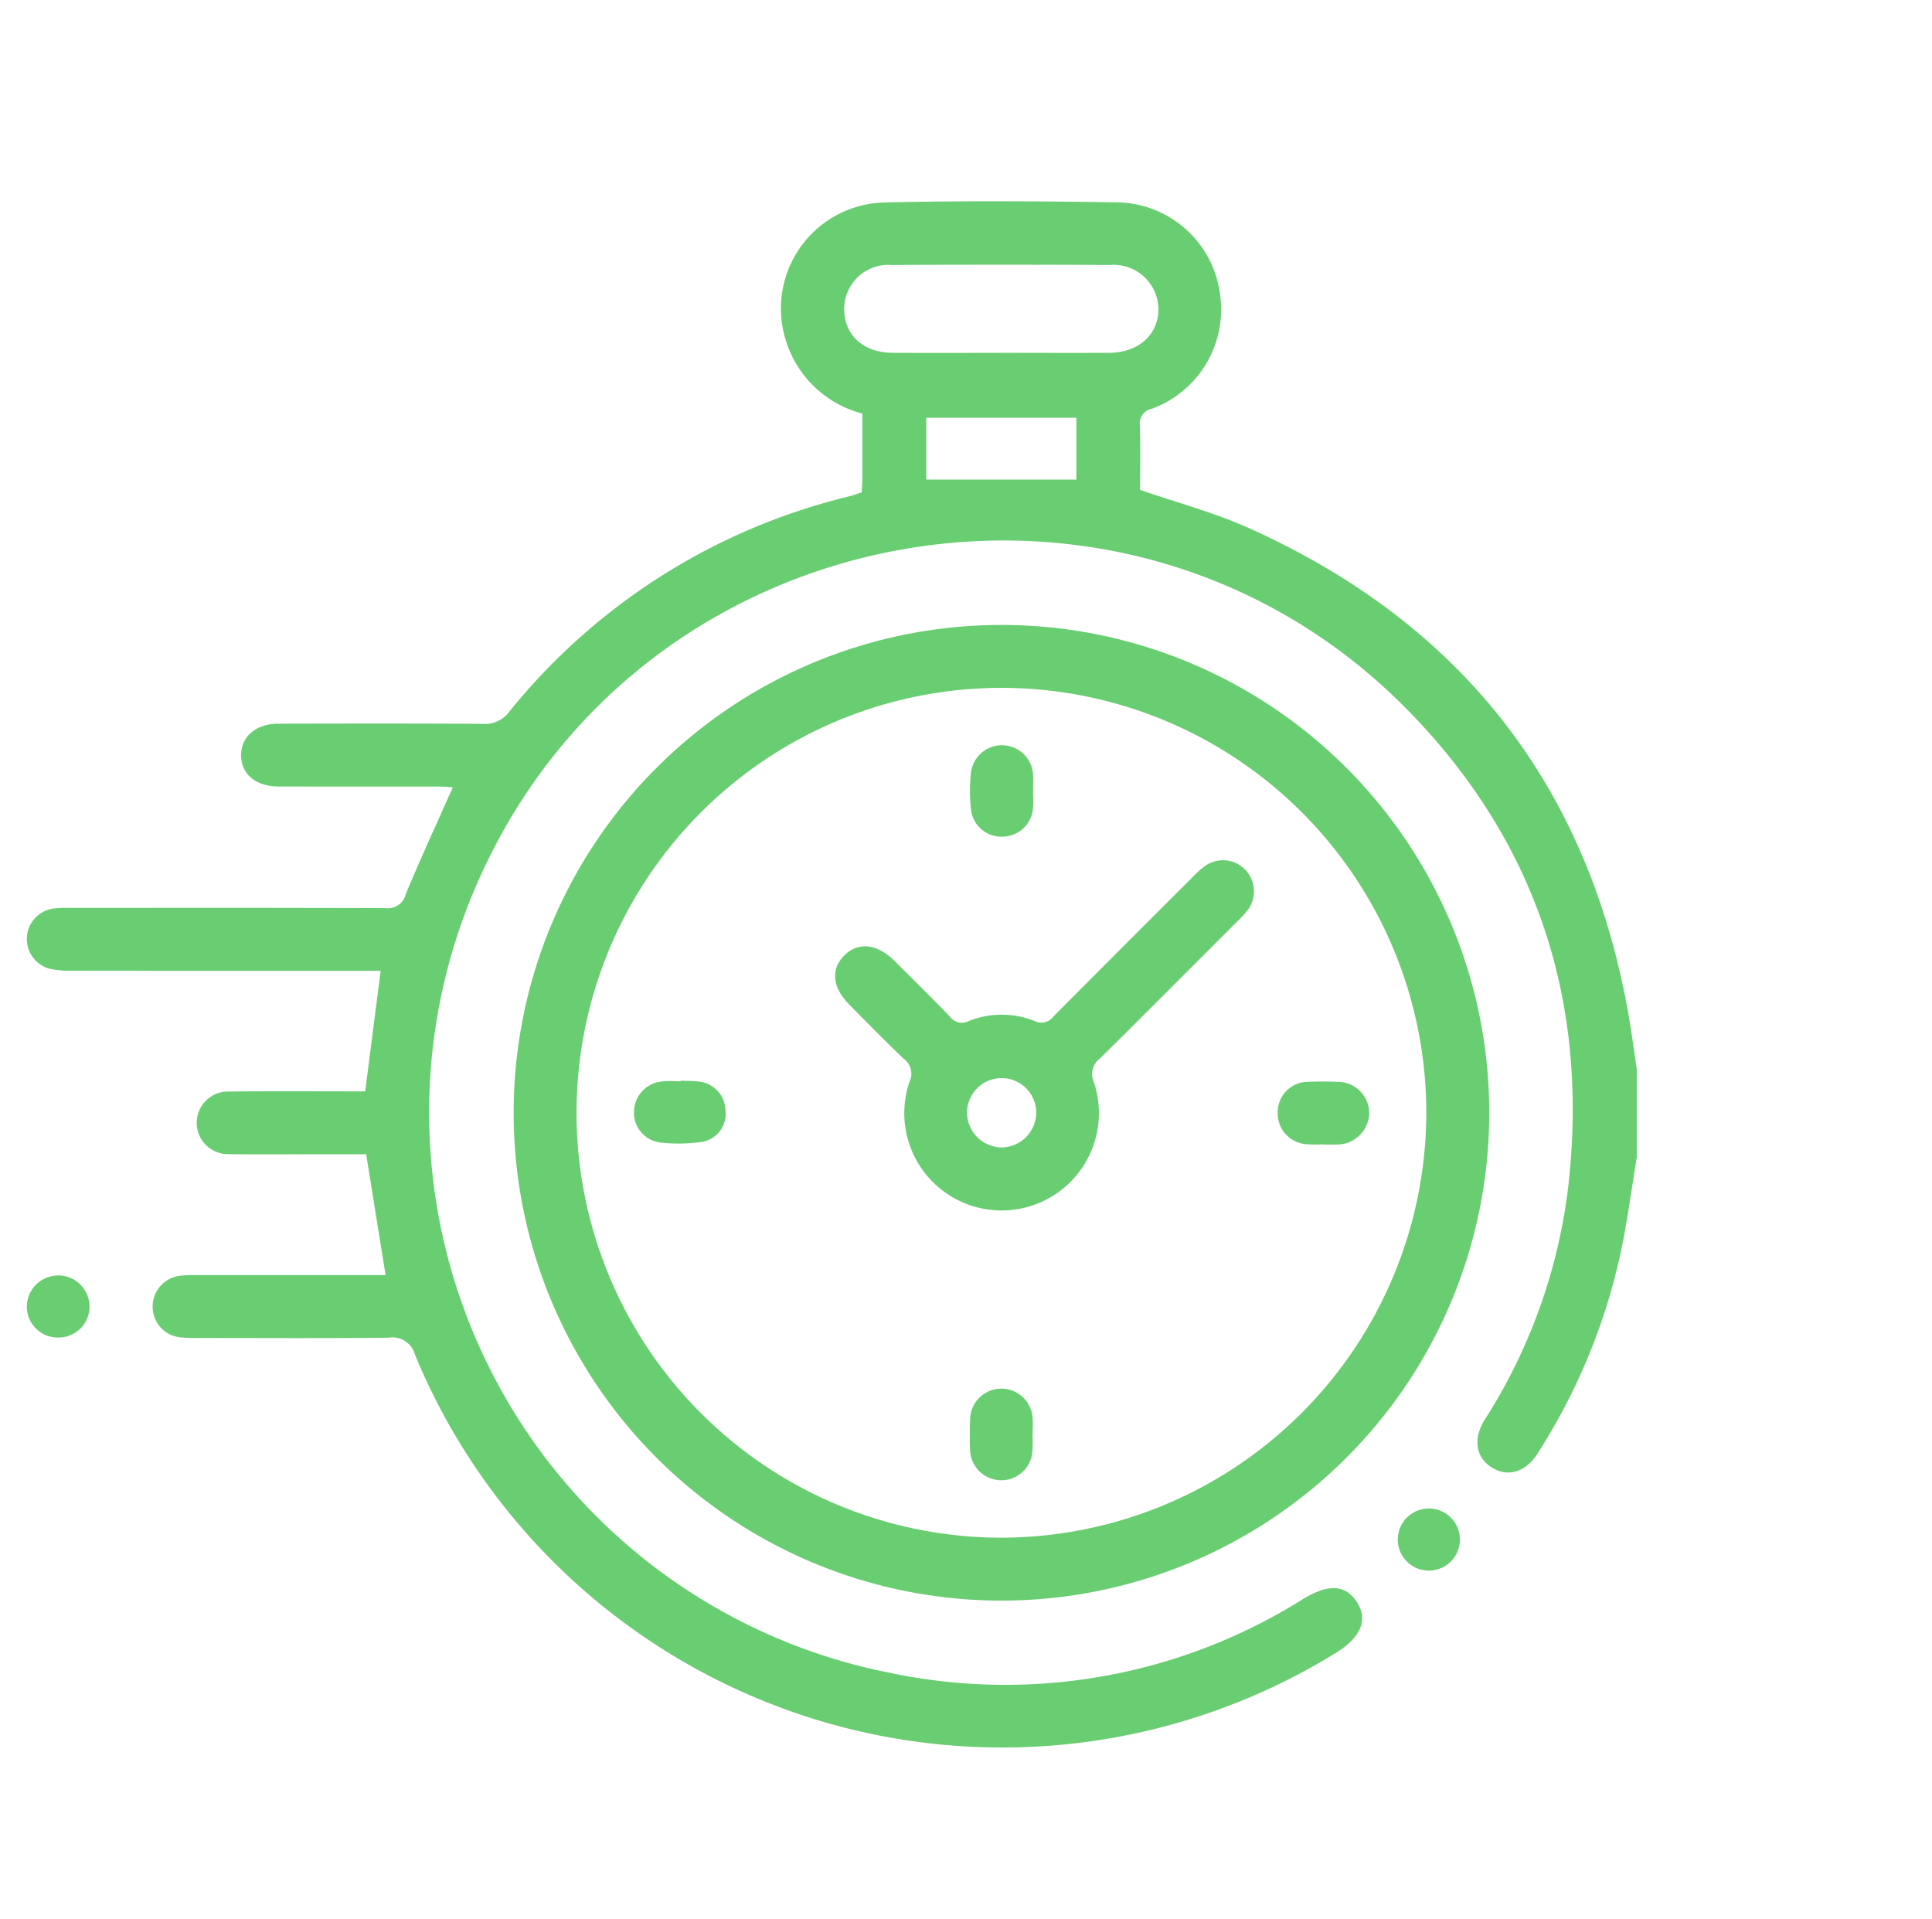 <svg xmlns="http://www.w3.org/2000/svg" xmlns:xlink="http://www.w3.org/1999/xlink" width="144" height="143" viewBox="0 0 144 143">
  <defs>
    <clipPath id="clip-path">
      <rect id="Retângulo_193" data-name="Retângulo 193" width="120" height="115.266" fill="#69cd71"/>
    </clipPath>
  </defs>
  <g id="Grupo_1483" data-name="Grupo 1483" transform="translate(-466 -2867)">
    <rect id="Retângulo_209" data-name="Retângulo 209" width="144" height="143" transform="translate(466 2867)" fill="none"/>
    <g id="Grupo_1469" data-name="Grupo 1469" transform="translate(468 2882)" clip-path="url(#clip-path)">
      <path id="Caminho_357" data-name="Caminho 357" d="M119.58,61.817C116.824,44.2,107.355,31.67,91.09,24.36c-2.574-1.157-5.339-1.887-8.115-2.849,0-1.533.039-3.171-.018-4.806a1.1,1.1,0,0,1,.878-1.234,7.885,7.885,0,0,0,5.1-8.54A7.854,7.854,0,0,0,81.212.081C75.472-.011,69.726-.045,63.987.089a7.9,7.9,0,0,0-7.46,10.127,8.083,8.083,0,0,0,5.749,5.606c0,1.61,0,3.208,0,4.806,0,.347-.028.694-.044,1.061-.336.109-.624.224-.922.3A46.6,46.6,0,0,0,35.954,38.048a2.229,2.229,0,0,1-1.968.9c-5.078-.033-10.156-.023-15.234-.012-1.678,0-2.783.96-2.781,2.354s1.086,2.324,2.784,2.327c3.984.008,7.969,0,11.953.005.367,0,.735.037,1.045.053-1.2,2.7-2.408,5.309-3.508,7.963a1.378,1.378,0,0,1-1.507,1.046c-7.812-.034-15.625-.021-23.438-.018a10.489,10.489,0,0,0-1.287.041,2.295,2.295,0,0,0-.33,4.489,6.852,6.852,0,0,0,1.625.15q10.9.014,21.8.006h1.265c-.4,3.1-.768,5.988-1.153,8.985H23.98c-2.969,0-5.938-.021-8.906.014a2.333,2.333,0,1,0,.012,4.663c2.148.034,4.3.01,6.445.011h3.762l1.447,9.009H25.458q-6.386,0-12.773,0a9.7,9.7,0,0,0-1.17.038,2.311,2.311,0,0,0-2.137,2.361,2.286,2.286,0,0,0,2.128,2.242,11.3,11.3,0,0,0,1.287.043c4.727,0,9.454.032,14.18-.022a1.742,1.742,0,0,1,1.964,1.284,47.36,47.36,0,0,0,68.652,22.194c1.859-1.158,2.394-2.47,1.541-3.779s-2.135-1.362-4-.225a41.728,41.728,0,0,1-30.824,5.5A42.561,42.561,0,0,1,33.978,49.917c12.455-26.875,48.292-33.13,69-11.938,9.621,9.843,13.468,21.8,11.909,35.471a41.279,41.279,0,0,1-6.229,17.368c-.9,1.432-.649,2.835.561,3.572,1.184.721,2.5.321,3.378-1.057a45.51,45.51,0,0,0,6.217-15.062c.491-2.316.793-4.672,1.181-7.01V64.7c-.139-.96-.27-1.922-.42-2.88M78.227,20.742H67.04V16.133H78.227ZM72.583,11.3c-2.691,0-5.383.014-8.074-.005-2.137-.015-3.548-1.287-3.585-3.18a3.286,3.286,0,0,1,3.543-3.367q8.132-.042,16.265,0a3.341,3.341,0,0,1,3.611,3.326c-.026,1.9-1.508,3.211-3.685,3.223-2.691.015-5.383,0-8.074,0" transform="translate(0 0)" fill="#69cd71"/>
      <path id="Caminho_358" data-name="Caminho 358" d="M152.359,100.842a36.357,36.357,0,1,0,36.291,36.425,36.353,36.353,0,0,0-36.291-36.425m-.1,68.025a31.668,31.668,0,1,1,31.7-31.521,31.724,31.724,0,0,1-31.7,31.521" transform="translate(-79.651 -69.265)" fill="#69cd71"/>
      <path id="Caminho_359" data-name="Caminho 359" d="M2.335,255.675A2.342,2.342,0,0,0,0,257.971,2.311,2.311,0,0,0,2.4,260.3a2.307,2.307,0,0,0,2.274-2.341,2.34,2.34,0,0,0-2.339-2.289" transform="translate(-0.002 -175.616)" fill="#69cd71"/>
      <path id="Caminho_360" data-name="Caminho 360" d="M328.55,311.14a2.315,2.315,0,0,0,.009,4.629,2.315,2.315,0,1,0-.009-4.629" transform="translate(-224.104 -213.713)" fill="#69cd71"/>
      <path id="Caminho_361" data-name="Caminho 361" d="M220.075,157.184a5.949,5.949,0,0,0-.968.841q-5.226,5.214-10.434,10.445a1.115,1.115,0,0,1-1.406.35,6.623,6.623,0,0,0-4.919,0,1.1,1.1,0,0,1-1.408-.344c-1.355-1.405-2.746-2.777-4.133-4.152-1.274-1.264-2.682-1.418-3.7-.421-1.056,1.032-.936,2.394.346,3.69,1.346,1.361,2.681,2.733,4.07,4.049a1.368,1.368,0,0,1,.415,1.7,7.253,7.253,0,1,0,13.745.044,1.462,1.462,0,0,1,.465-1.791c3.417-3.377,6.8-6.783,10.2-10.182a7.358,7.358,0,0,0,.862-.953,2.332,2.332,0,0,0-.24-2.911,2.3,2.3,0,0,0-2.893-.361m-15.257,21.052a2.613,2.613,0,0,1-2.593-2.61,2.579,2.579,0,1,1,5.157.089,2.617,2.617,0,0,1-2.564,2.521" transform="translate(-132.15 -107.721)" fill="#69cd71"/>
      <path id="Caminho_362" data-name="Caminho 362" d="M227.058,136.278a2.3,2.3,0,0,0,2.163-2.193c.03-.386,0-.776,0-1.165h0c0-.388.019-.778,0-1.165a2.323,2.323,0,0,0-4.625-.272,12.7,12.7,0,0,0,0,2.79,2.28,2.28,0,0,0,2.452,2.006" transform="translate(-154.222 -88.927)" fill="#69cd71"/>
      <path id="Caminho_363" data-name="Caminho 363" d="M302.134,209.535c-.7-.021-1.4-.028-2.1.006a2.252,2.252,0,0,0-2.273,2.184,2.3,2.3,0,0,0,2.124,2.464,11.048,11.048,0,0,0,1.28.008v.014c.35,0,.7.021,1.048,0a2.4,2.4,0,0,0,2.365-2.389,2.353,2.353,0,0,0-2.447-2.282" transform="translate(-204.524 -143.912)" fill="#69cd71"/>
      <path id="Caminho_364" data-name="Caminho 364" d="M229.131,284.762a2.331,2.331,0,0,0-4.658.138c-.029.736-.034,1.477,0,2.213a2.325,2.325,0,0,0,4.636.208,10.211,10.211,0,0,0,.01-1.4h.015c0-.388.033-.78-.006-1.164" transform="translate(-154.168 -194.073)" fill="#69cd71"/>
      <path id="Caminho_365" data-name="Caminho 365" d="M149.4,209.383c-.462-.066-.934-.052-1.4-.075,0,.015,0,.029,0,.044-.429,0-.861-.032-1.288.006a2.3,2.3,0,0,0-2.191,2.184,2.239,2.239,0,0,0,1.966,2.379,12.463,12.463,0,0,0,3.141-.056,2.122,2.122,0,0,0,1.708-2.326,2.215,2.215,0,0,0-1.934-2.157" transform="translate(-99.263 -143.768)" fill="#69cd71"/>
    </g>
  </g>
</svg>

